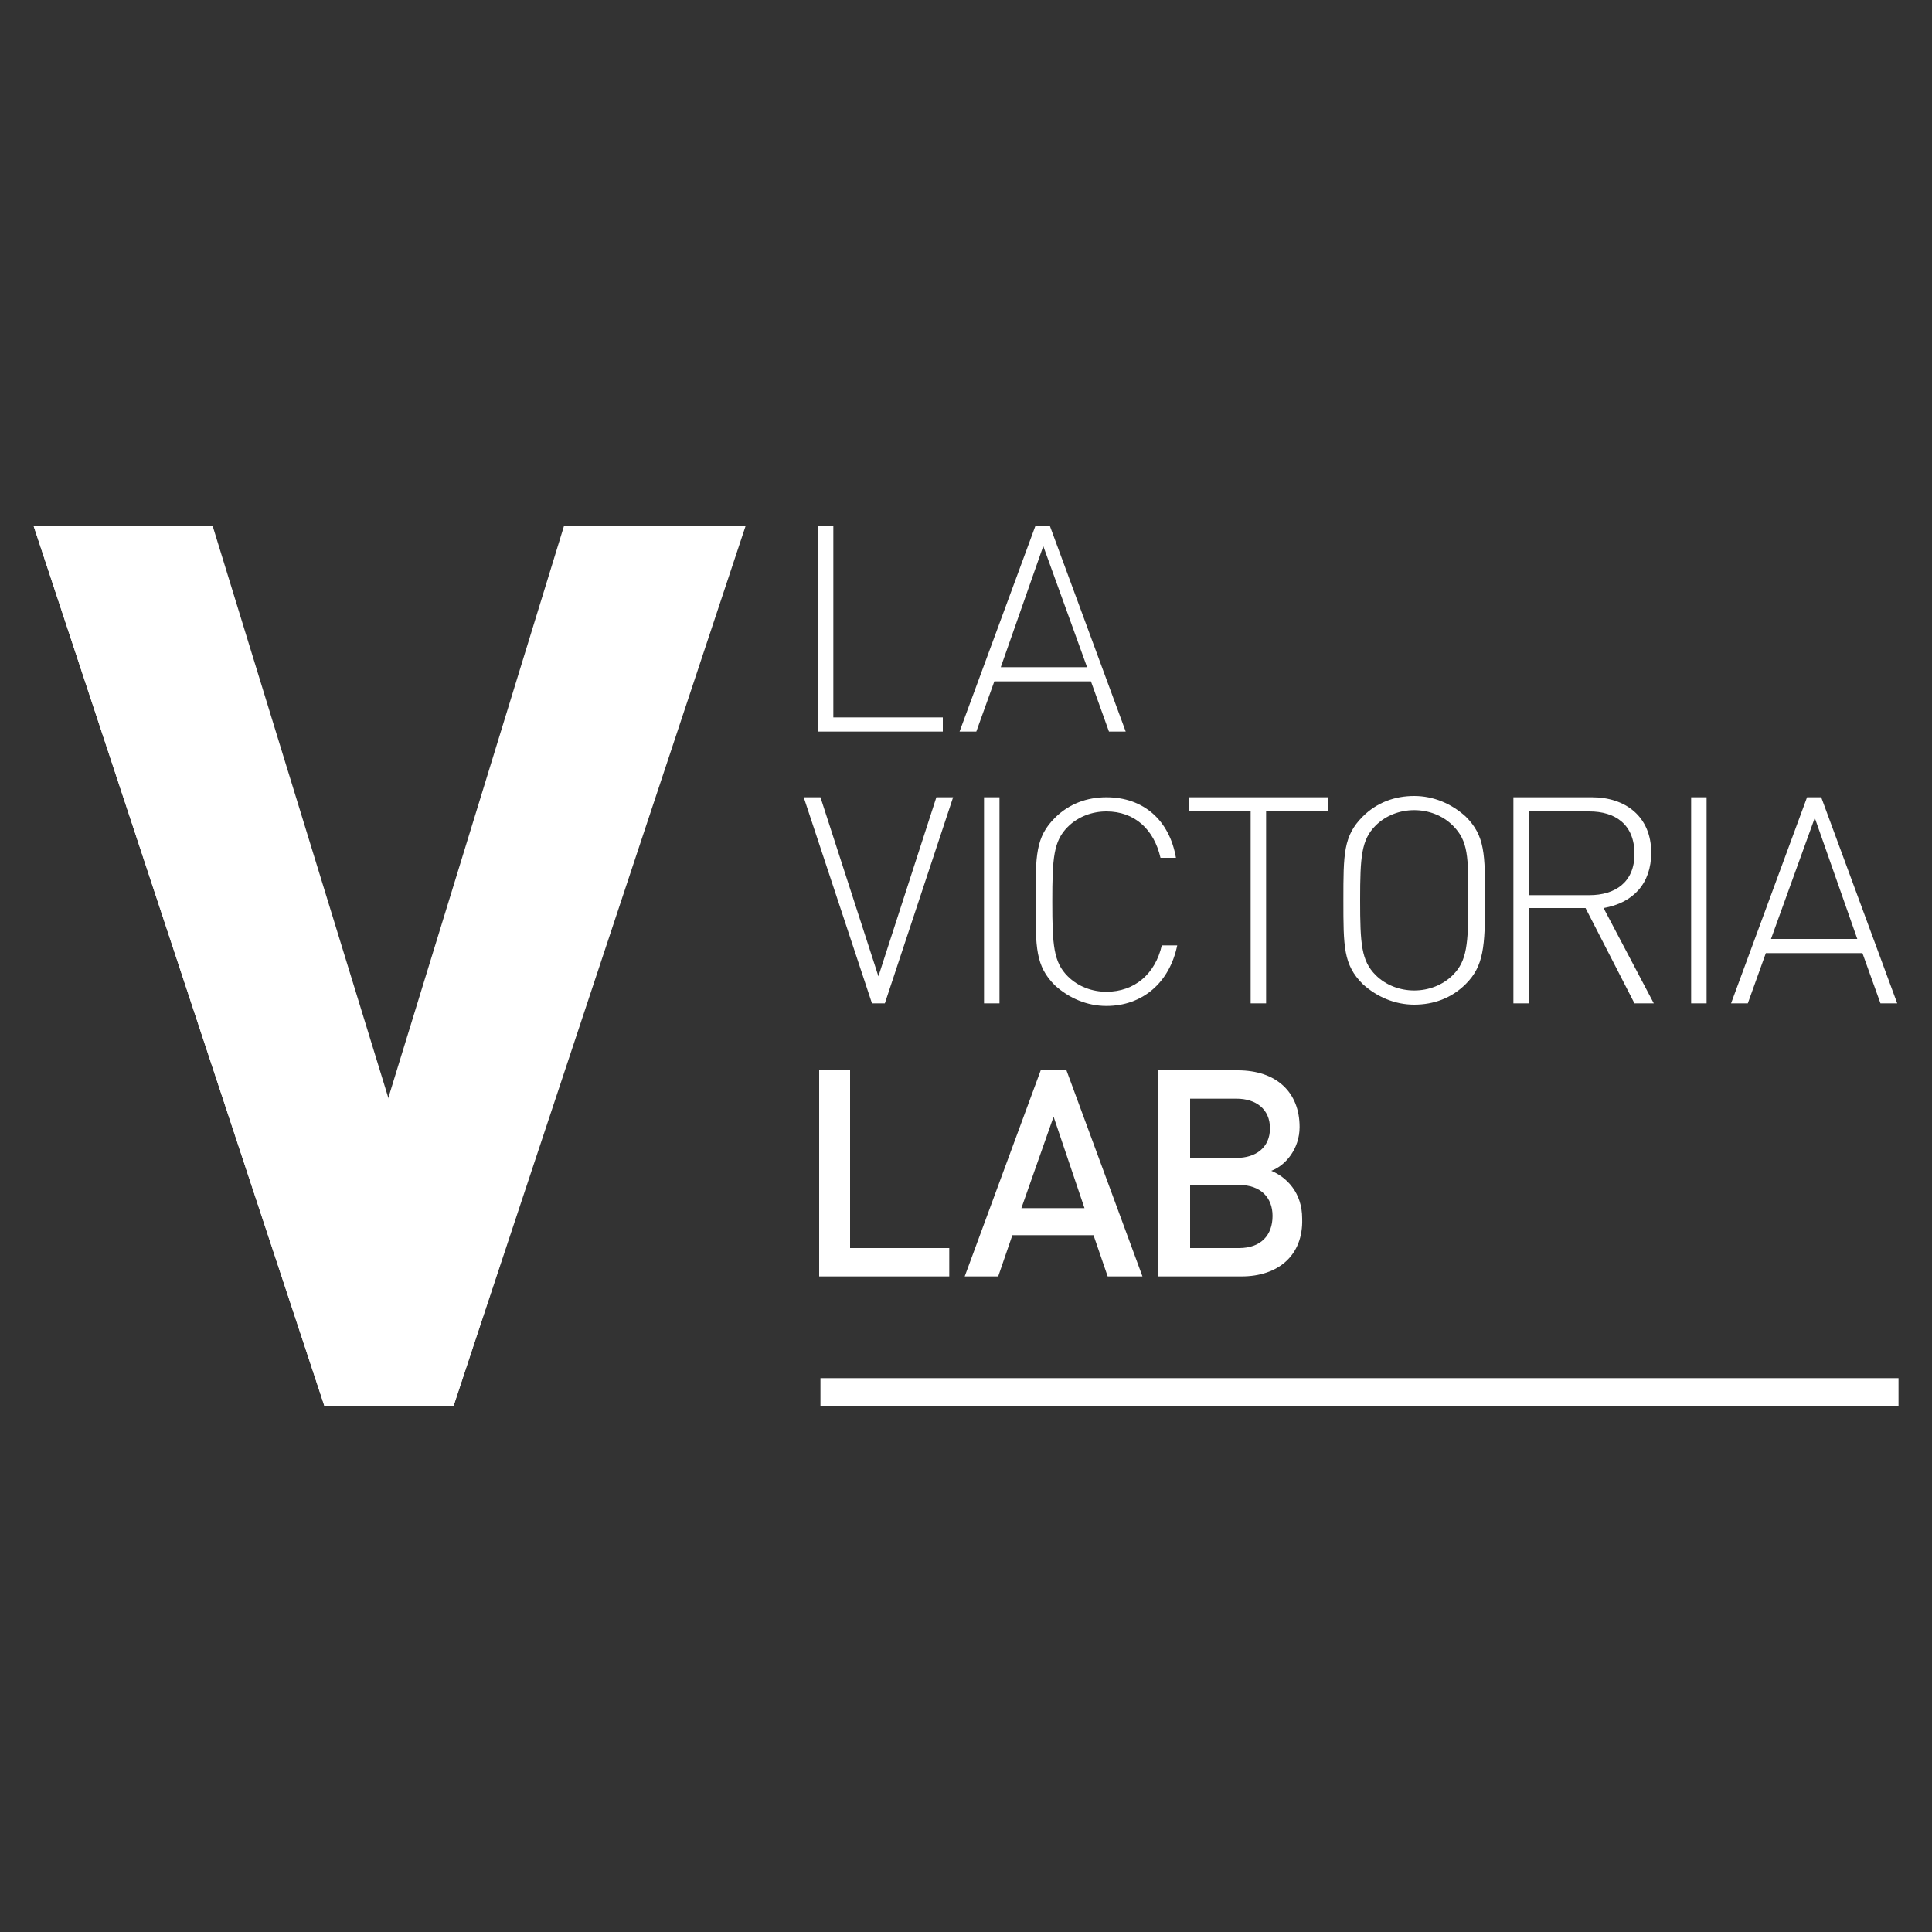 <?xml version="1.0" encoding="utf-8"?>
<!-- Generator: Adobe Illustrator 23.0.0, SVG Export Plug-In . SVG Version: 6.00 Build 0)  -->
<svg version="1.1" id="Capa_1" xmlns="http://www.w3.org/2000/svg" xmlns:xlink="http://www.w3.org/1999/xlink" x="0px" y="0px"
	 viewBox="0 0 150 150" style="enable-background:new 0 0 150 150;" xml:space="preserve">
<rect x="0" y="0" width="150" height="150" fill="#333333" stroke="none"/>
<style type="text/css">
	.st0{fill:#FFFFFF;}
	.st1{clip-path:url(#SVGID_3_);fill:#FFFFFF;}
</style>
<g>
	<g>
		<g>
			<path id="SVGID_1_" class="st0" d="M35.2,109.2h-10L2.6,40.8h13.8l13.7,44.6l13.7-44.6h13.9L35.2,109.2z"/>
		</g>
		<g>
			<g>
				<defs>
					<polygon id="SVGID_2_" points="35.2,109.2 25.2,109.2 2.6,40.8 16.5,40.8 30.2,85.4 43.9,40.8 57.9,40.8 					"/>
				</defs>
				<clipPath id="SVGID_3_">
					<use xlink:href="#SVGID_2_"  style="overflow:visible;"/>
				</clipPath>
				<rect x="2.1" y="36.1" class="st1" width="56.2" height="73.1"/>
			</g>
		</g>
	</g>
	<path class="st0" d="M63.5,56.8v-16h1.2v14.9h8.5v1.1C73.2,56.8,63.5,56.8,63.5,56.8z"/>
	<path class="st0" d="M86.1,56.8l-1.4-3.9h-7.5l-1.4,3.9h-1.3l5.9-16h1.1l5.9,16H86.1z M81,42.4l-3.3,9.4h6.7L81,42.4z"/>
	<path class="st0" d="M68.7,77.9h-1l-5.3-16h1.3l4.5,13.9l4.5-13.9H74L68.7,77.9z"/>
	<path class="st0" d="M76.4,77.9v-16h1.2v16H76.4z"/>
	<path class="st0" d="M85.9,78.1c-1.5,0-2.9-0.6-4-1.6c-1.5-1.5-1.5-2.9-1.5-6.5s0-5,1.5-6.5c1.1-1.1,2.5-1.6,4-1.6
		c2.9,0,4.9,1.8,5.4,4.7h-1.2c-0.5-2.2-2-3.6-4.2-3.6c-1.1,0-2.2,0.4-3,1.2c-1.1,1.1-1.2,2.4-1.2,5.8s0.1,4.7,1.2,5.8
		c0.8,0.8,1.9,1.2,3,1.2c2.2,0,3.8-1.4,4.3-3.6h1.2C90.8,76.3,88.7,78.1,85.9,78.1z"/>
	<path class="st0" d="M98.3,63v14.9h-1.2V63h-4.8v-1.1h10.8V63H98.3z"/>
	<path class="st0" d="M113.8,76.4c-1.1,1.1-2.5,1.6-4,1.6s-2.9-0.6-4-1.6c-1.5-1.5-1.5-2.9-1.5-6.5s0-5,1.5-6.5
		c1.1-1.1,2.5-1.6,4-1.6s2.9,0.6,4,1.6c1.5,1.5,1.5,2.9,1.5,6.5S115.2,75,113.8,76.4z M112.8,64.1c-0.8-0.8-1.9-1.2-3-1.2
		s-2.2,0.4-3,1.2c-1.1,1.1-1.2,2.4-1.2,5.8s0.1,4.7,1.2,5.8c0.8,0.8,1.9,1.2,3,1.2s2.2-0.4,3-1.2c1.1-1.1,1.2-2.4,1.2-5.8
		S114,65.3,112.8,64.1z"/>
	<path class="st0" d="M126.9,77.9l-3.8-7.4h-4.4v7.4h-1.2v-16h6.1c2.6,0,4.6,1.5,4.6,4.3c0,2.4-1.4,3.9-3.7,4.3l3.9,7.4
		C128.4,77.9,126.9,77.9,126.9,77.9z M123.4,63h-4.7v6.5h4.7c2,0,3.5-1,3.5-3.2C126.9,64,125.4,63,123.4,63z"/>
	<path class="st0" d="M131.3,77.9v-16h1.2v16H131.3z"/>
	<path class="st0" d="M146,77.9l-1.4-3.9h-7.5l-1.4,3.9h-1.3l5.9-16h1.1l5.9,16H146z M140.9,63.5l-3.4,9.4h6.7L140.9,63.5z"/>
	<path class="st0" d="M63.6,99.1v-16H66v13.8h7.7v2.2H63.6L63.6,99.1z"/>
	<path class="st0" d="M86,99.1l-1.1-3.2h-6.3l-1.1,3.2h-2.6l5.9-16h2l5.9,16H86z M81.8,86.7l-2.5,7.1h4.9L81.8,86.7z"/>
	<path class="st0" d="M96.4,99.1h-6.5v-16h6.2c3,0,4.8,1.7,4.8,4.4c0,1.7-1.1,3-2.2,3.4c1.2,0.5,2.4,1.7,2.4,3.7
		C101.2,97.5,99.2,99.1,96.4,99.1z M96,85.3h-3.6v4.6H96c1.5,0,2.6-0.8,2.6-2.3S97.5,85.3,96,85.3z M96.2,92h-3.8v4.9h3.8
		c1.7,0,2.6-1,2.6-2.5C98.8,93,97.9,92,96.2,92z"/>
	<rect x="63.7" y="107" class="st0" width="83.7" height="2.2"/>
</g>
</svg>

